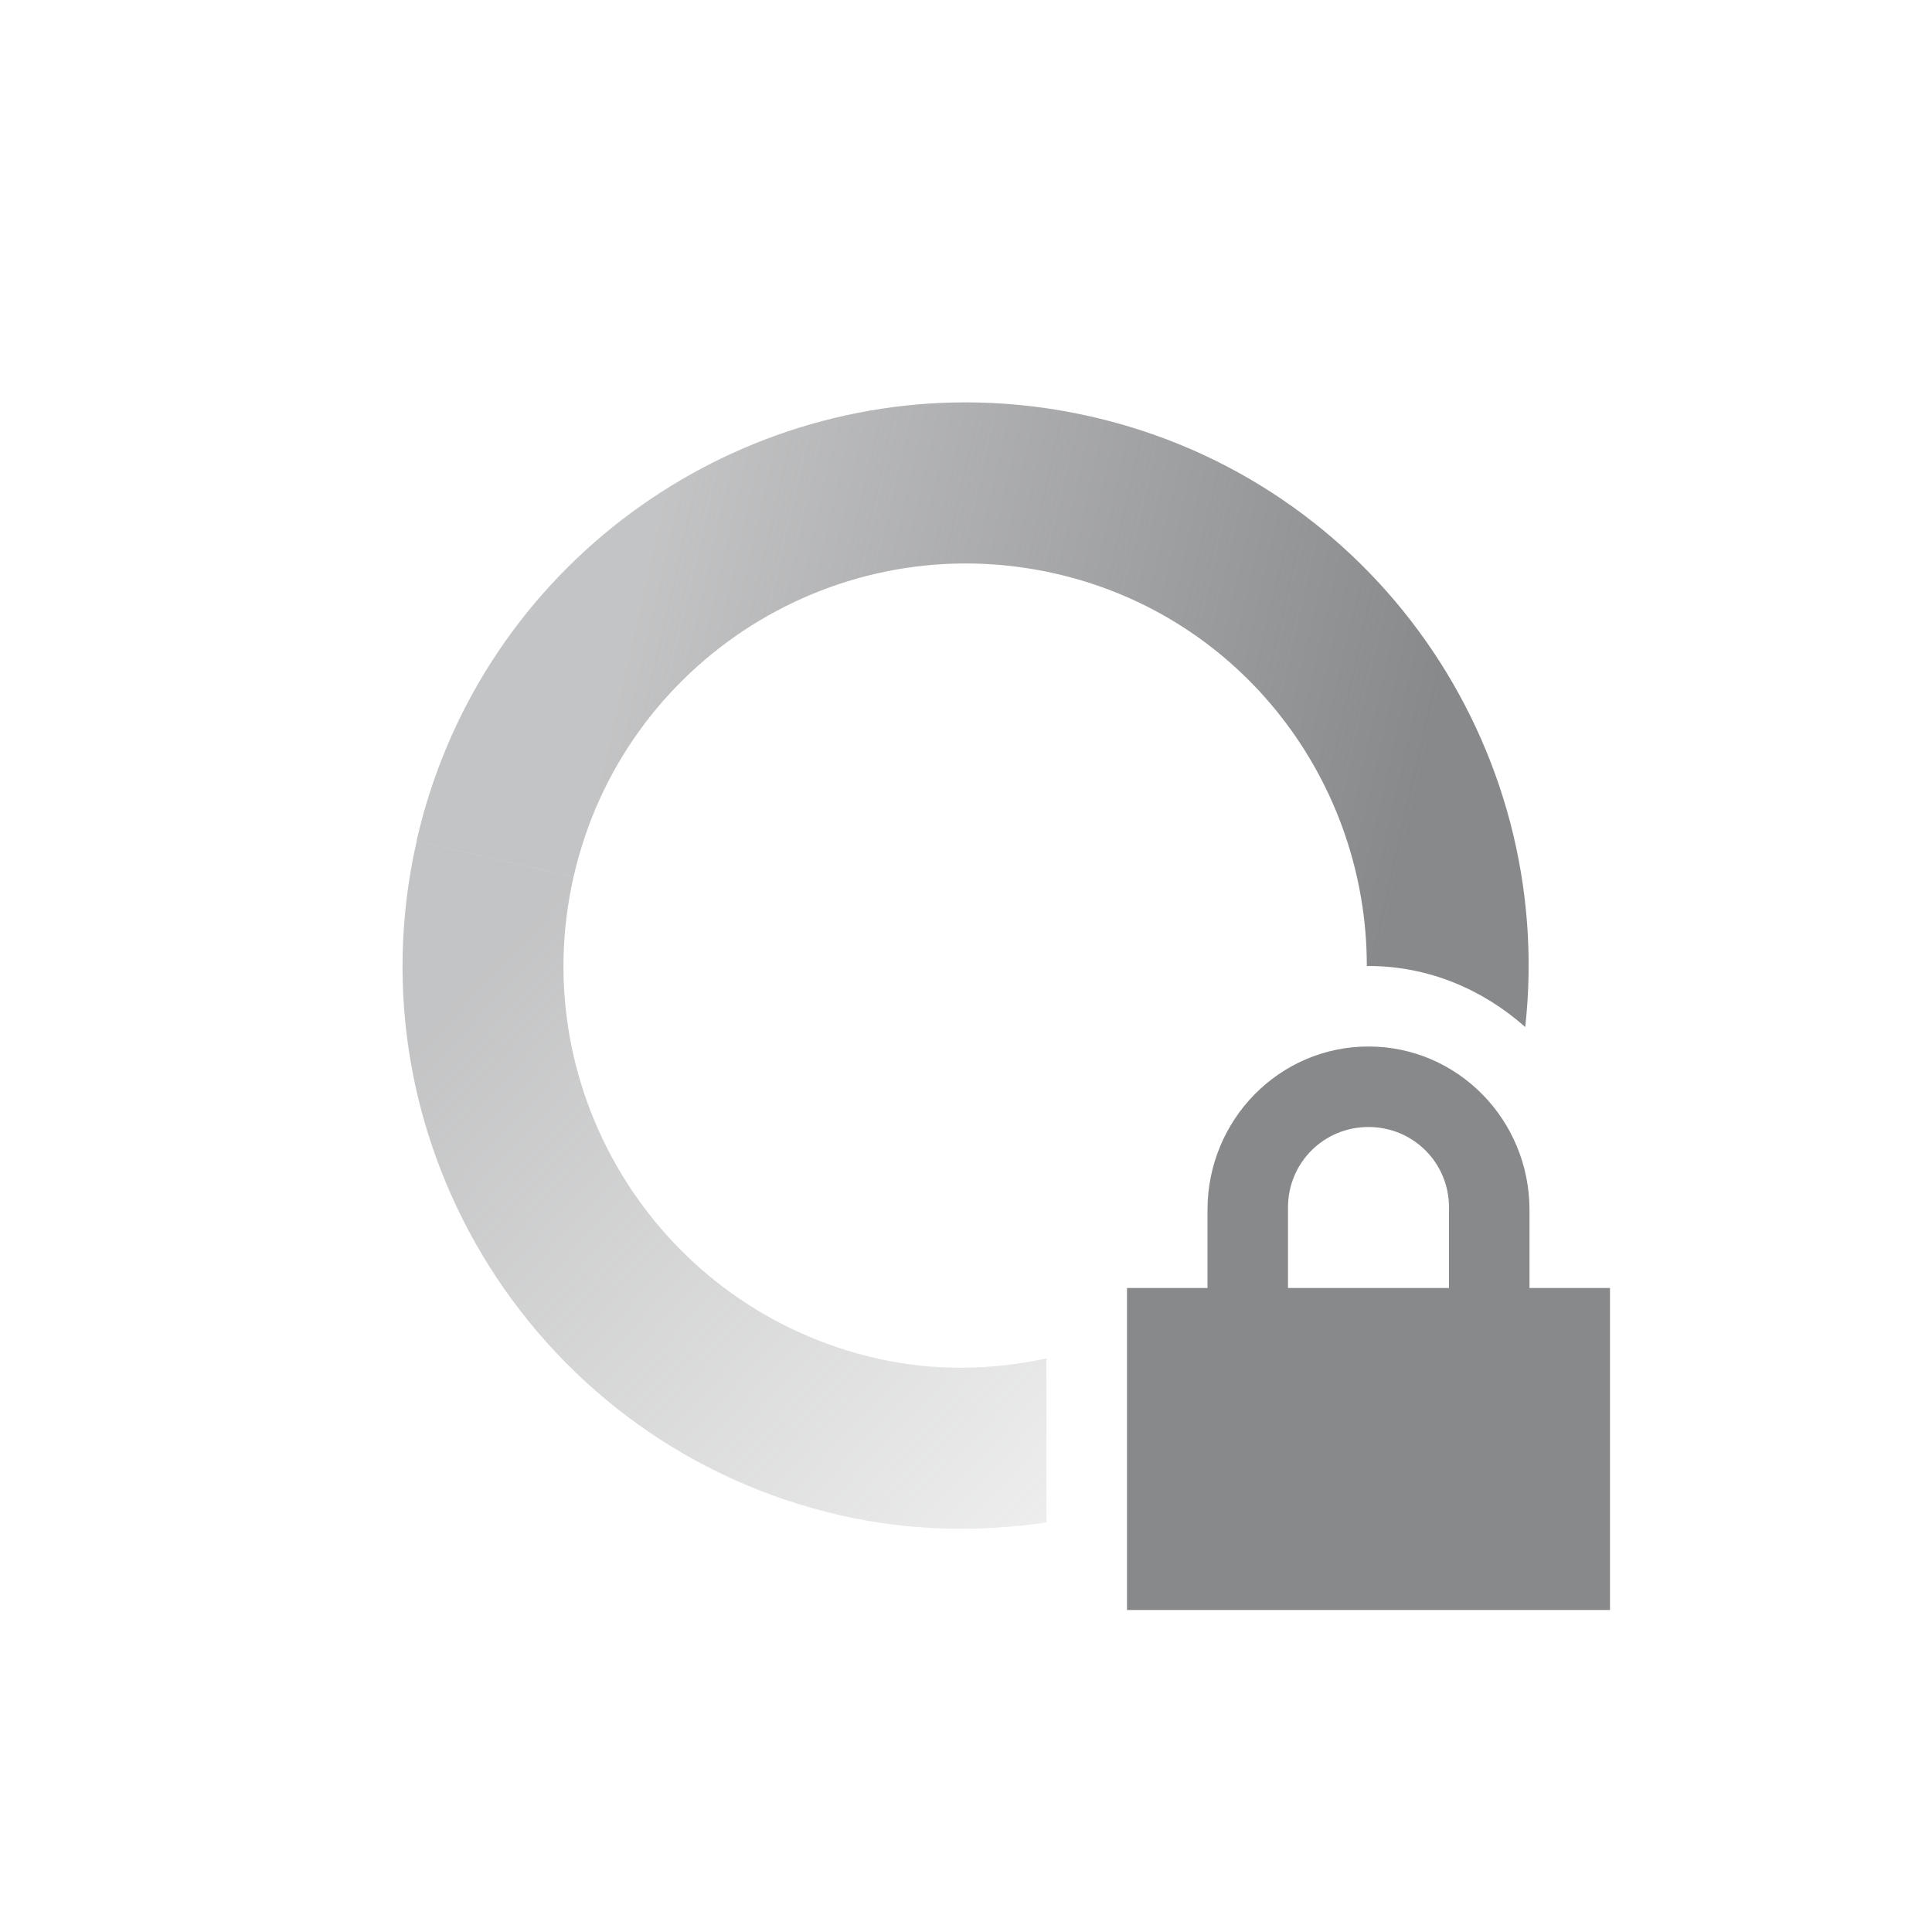 <svg xmlns="http://www.w3.org/2000/svg" width="24" height="24" version="1.1">
 <defs>
  <linearGradient id="linearGradient3605" x1="7" x2="19" y1="12" y2="5" gradientTransform="matrix(.975 .222 .222 -.975 -2.36 21.043)" gradientUnits="userSpaceOnUse">
   <stop offset="0" stop-color="#88898b" stop-opacity=".5"/>
   <stop offset="1" stop-color="#88898b" stop-opacity="0"/>
  </linearGradient>
  <linearGradient id="linearGradient3611" x1="7" x2="17" y1="12" y2="12" gradientTransform="matrix(-.975 -.222 -.222 .975 26.361 2.957)" gradientUnits="userSpaceOnUse">
   <stop offset="0" stop-color="#88898b"/>
   <stop offset="1" stop-color="#88898b" stop-opacity=".5"/>
  </linearGradient>
 </defs>
 <path style="fill:url(#linearGradient3611)" d="m12.145 5c-3.256-0.07-6.222 2.151-6.971 5.449l1.951 0.444c0.612-2.694 3.292-4.38 5.984-3.768 2.321 0.527 3.872 2.592 3.87 4.877 0.007 0 0.014-0.002 0.021-0.002 0.75 0 1.424 0.294 1.947 0.758 0.385-3.489-1.891-6.788-5.396-7.584-0.471-0.107-0.941-0.164-1.406-0.174z"/>
 <path style="fill:url(#linearGradient3605)" d="m5.176 10.449c-0.857 3.77 1.504 7.521 5.273 8.377 0.864 0.196 1.724 0.208 2.551 0.086v-2.037c-0.676 0.145-1.389 0.163-2.107 0-2.694-0.612-4.38-3.29-3.768-5.982l-1.949-0.444z"/>
 <path fill="#88898b" d="m17 13c-1.108 0-2 0.911-2 2.031v0.969h-1v4h6v-4h-1v-0.969c0-1.12-0.892-2.031-2-2.031zm0 1c0.554 0 1 0.442 1 1v1h-2v-1c0-0.558 0.446-1 1-1z"/>
</svg>
